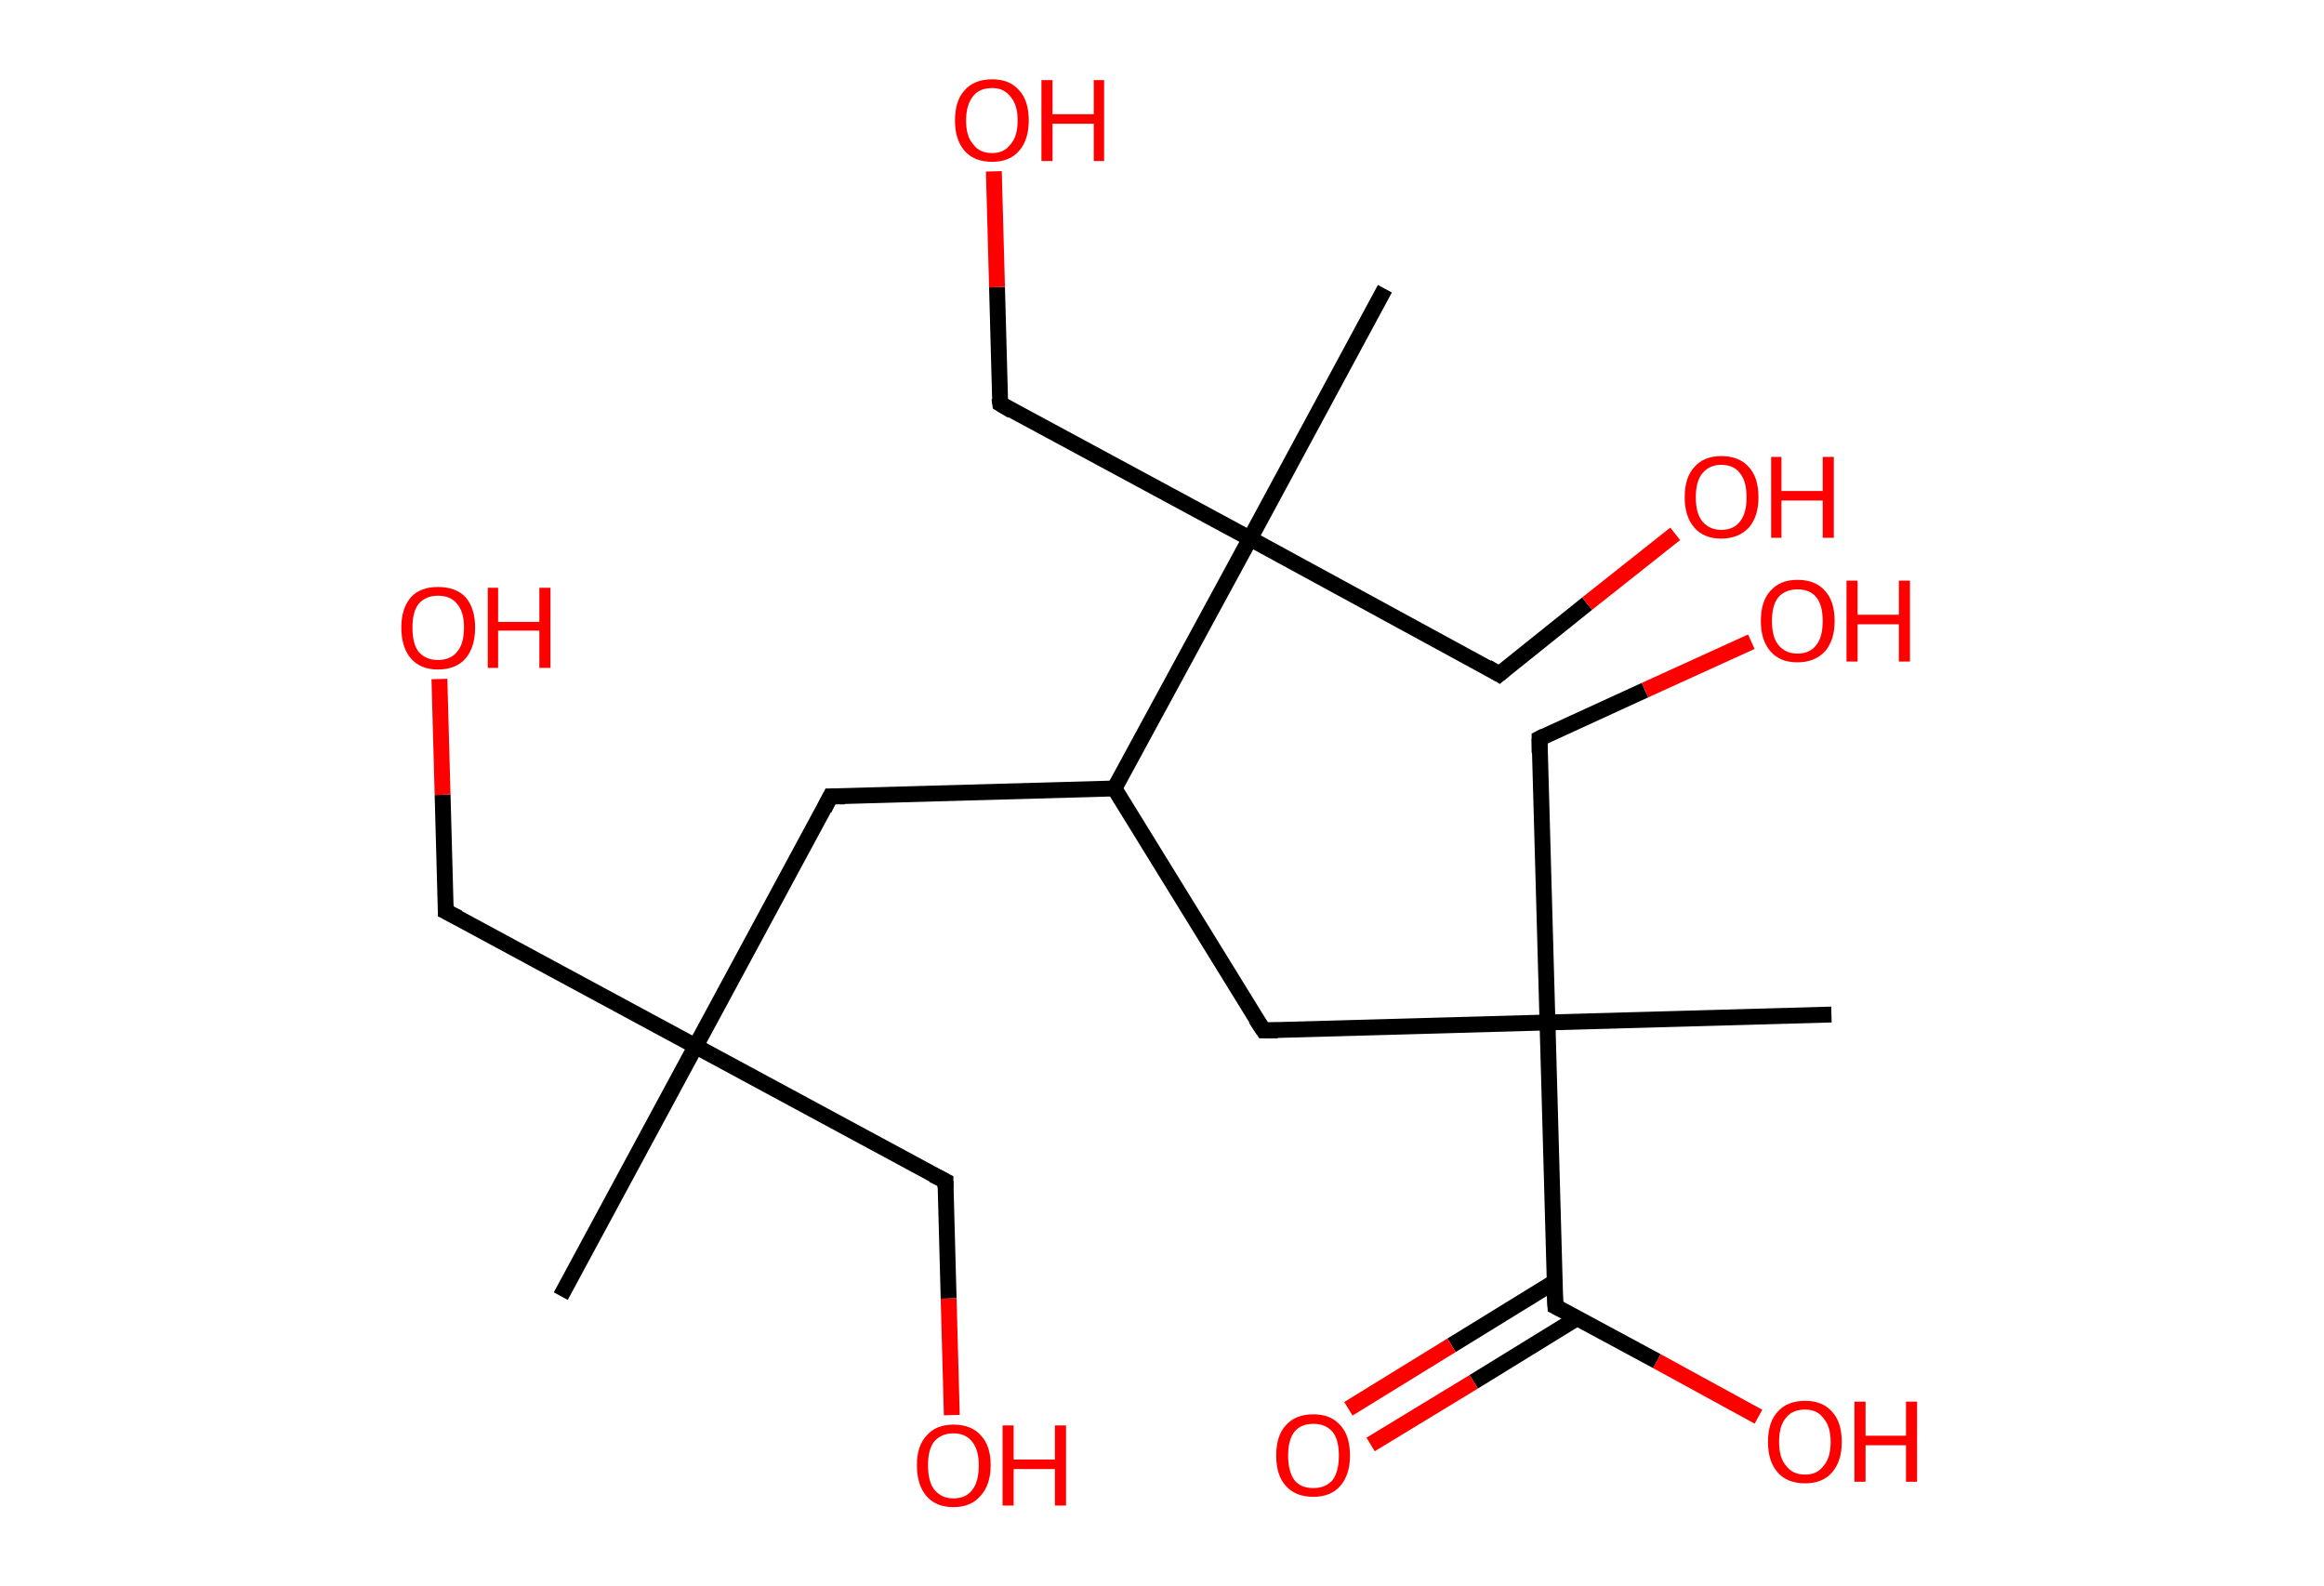 <?xml version='1.0' encoding='ASCII' standalone='yes'?>
<svg xmlns="http://www.w3.org/2000/svg" xmlns:rdkit="http://www.rdkit.org/xml" xmlns:xlink="http://www.w3.org/1999/xlink" version="1.1" baseProfile="full" xml:space="preserve" width="293px" height="200px" viewBox="0 0 293 200">
<!-- END OF HEADER -->
<rect style="opacity:1.0;fill:#FFFFFF;stroke:none" width="293.0" height="200.0" x="0.0" y="0.0"> </rect>
<path class="bond-0 atom-0 atom-1" d="M 70.7,163.4 L 87.7,131.9" style="fill:none;fill-rule:evenodd;stroke:#000000;stroke-width:2.0px;stroke-linecap:butt;stroke-linejoin:miter;stroke-opacity:1"/>
<path class="bond-1 atom-1 atom-2" d="M 87.7,131.9 L 119.2,148.9" style="fill:none;fill-rule:evenodd;stroke:#000000;stroke-width:2.0px;stroke-linecap:butt;stroke-linejoin:miter;stroke-opacity:1"/>
<path class="bond-2 atom-2 atom-3" d="M 119.2,148.9 L 119.6,163.7" style="fill:none;fill-rule:evenodd;stroke:#000000;stroke-width:2.0px;stroke-linecap:butt;stroke-linejoin:miter;stroke-opacity:1"/>
<path class="bond-2 atom-2 atom-3" d="M 119.6,163.7 L 120.0,178.4" style="fill:none;fill-rule:evenodd;stroke:#FF0000;stroke-width:2.0px;stroke-linecap:butt;stroke-linejoin:miter;stroke-opacity:1"/>
<path class="bond-3 atom-1 atom-4" d="M 87.7,131.9 L 56.2,114.9" style="fill:none;fill-rule:evenodd;stroke:#000000;stroke-width:2.0px;stroke-linecap:butt;stroke-linejoin:miter;stroke-opacity:1"/>
<path class="bond-4 atom-4 atom-5" d="M 56.2,114.9 L 55.8,100.2" style="fill:none;fill-rule:evenodd;stroke:#000000;stroke-width:2.0px;stroke-linecap:butt;stroke-linejoin:miter;stroke-opacity:1"/>
<path class="bond-4 atom-4 atom-5" d="M 55.8,100.2 L 55.4,85.6" style="fill:none;fill-rule:evenodd;stroke:#FF0000;stroke-width:2.0px;stroke-linecap:butt;stroke-linejoin:miter;stroke-opacity:1"/>
<path class="bond-5 atom-1 atom-6" d="M 87.7,131.9 L 104.7,100.4" style="fill:none;fill-rule:evenodd;stroke:#000000;stroke-width:2.0px;stroke-linecap:butt;stroke-linejoin:miter;stroke-opacity:1"/>
<path class="bond-6 atom-6 atom-7" d="M 104.7,100.4 L 140.5,99.4" style="fill:none;fill-rule:evenodd;stroke:#000000;stroke-width:2.0px;stroke-linecap:butt;stroke-linejoin:miter;stroke-opacity:1"/>
<path class="bond-7 atom-7 atom-8" d="M 140.5,99.4 L 159.3,129.9" style="fill:none;fill-rule:evenodd;stroke:#000000;stroke-width:2.0px;stroke-linecap:butt;stroke-linejoin:miter;stroke-opacity:1"/>
<path class="bond-8 atom-8 atom-9" d="M 159.3,129.9 L 195.1,128.9" style="fill:none;fill-rule:evenodd;stroke:#000000;stroke-width:2.0px;stroke-linecap:butt;stroke-linejoin:miter;stroke-opacity:1"/>
<path class="bond-9 atom-9 atom-10" d="M 195.1,128.9 L 230.9,127.9" style="fill:none;fill-rule:evenodd;stroke:#000000;stroke-width:2.0px;stroke-linecap:butt;stroke-linejoin:miter;stroke-opacity:1"/>
<path class="bond-10 atom-9 atom-11" d="M 195.1,128.9 L 194.1,93.1" style="fill:none;fill-rule:evenodd;stroke:#000000;stroke-width:2.0px;stroke-linecap:butt;stroke-linejoin:miter;stroke-opacity:1"/>
<path class="bond-11 atom-11 atom-12" d="M 194.1,93.1 L 207.4,87.0" style="fill:none;fill-rule:evenodd;stroke:#000000;stroke-width:2.0px;stroke-linecap:butt;stroke-linejoin:miter;stroke-opacity:1"/>
<path class="bond-11 atom-11 atom-12" d="M 207.4,87.0 L 220.8,80.9" style="fill:none;fill-rule:evenodd;stroke:#FF0000;stroke-width:2.0px;stroke-linecap:butt;stroke-linejoin:miter;stroke-opacity:1"/>
<path class="bond-12 atom-9 atom-13" d="M 195.1,128.9 L 196.1,164.7" style="fill:none;fill-rule:evenodd;stroke:#000000;stroke-width:2.0px;stroke-linecap:butt;stroke-linejoin:miter;stroke-opacity:1"/>
<path class="bond-13 atom-13 atom-14" d="M 196.0,161.6 L 183.0,169.6" style="fill:none;fill-rule:evenodd;stroke:#000000;stroke-width:2.0px;stroke-linecap:butt;stroke-linejoin:miter;stroke-opacity:1"/>
<path class="bond-13 atom-13 atom-14" d="M 183.0,169.6 L 170.0,177.6" style="fill:none;fill-rule:evenodd;stroke:#FF0000;stroke-width:2.0px;stroke-linecap:butt;stroke-linejoin:miter;stroke-opacity:1"/>
<path class="bond-13 atom-13 atom-14" d="M 198.8,166.2 L 185.8,174.2" style="fill:none;fill-rule:evenodd;stroke:#000000;stroke-width:2.0px;stroke-linecap:butt;stroke-linejoin:miter;stroke-opacity:1"/>
<path class="bond-13 atom-13 atom-14" d="M 185.8,174.2 L 172.8,182.1" style="fill:none;fill-rule:evenodd;stroke:#FF0000;stroke-width:2.0px;stroke-linecap:butt;stroke-linejoin:miter;stroke-opacity:1"/>
<path class="bond-14 atom-13 atom-15" d="M 196.1,164.7 L 208.9,171.6" style="fill:none;fill-rule:evenodd;stroke:#000000;stroke-width:2.0px;stroke-linecap:butt;stroke-linejoin:miter;stroke-opacity:1"/>
<path class="bond-14 atom-13 atom-15" d="M 208.9,171.6 L 221.7,178.6" style="fill:none;fill-rule:evenodd;stroke:#FF0000;stroke-width:2.0px;stroke-linecap:butt;stroke-linejoin:miter;stroke-opacity:1"/>
<path class="bond-15 atom-7 atom-16" d="M 140.5,99.4 L 157.6,67.9" style="fill:none;fill-rule:evenodd;stroke:#000000;stroke-width:2.0px;stroke-linecap:butt;stroke-linejoin:miter;stroke-opacity:1"/>
<path class="bond-16 atom-16 atom-17" d="M 157.6,67.9 L 174.6,36.4" style="fill:none;fill-rule:evenodd;stroke:#000000;stroke-width:2.0px;stroke-linecap:butt;stroke-linejoin:miter;stroke-opacity:1"/>
<path class="bond-17 atom-16 atom-18" d="M 157.6,67.9 L 126.1,50.9" style="fill:none;fill-rule:evenodd;stroke:#000000;stroke-width:2.0px;stroke-linecap:butt;stroke-linejoin:miter;stroke-opacity:1"/>
<path class="bond-18 atom-18 atom-19" d="M 126.1,50.9 L 125.7,36.2" style="fill:none;fill-rule:evenodd;stroke:#000000;stroke-width:2.0px;stroke-linecap:butt;stroke-linejoin:miter;stroke-opacity:1"/>
<path class="bond-18 atom-18 atom-19" d="M 125.7,36.2 L 125.3,21.6" style="fill:none;fill-rule:evenodd;stroke:#FF0000;stroke-width:2.0px;stroke-linecap:butt;stroke-linejoin:miter;stroke-opacity:1"/>
<path class="bond-19 atom-16 atom-20" d="M 157.6,67.9 L 189.0,85.0" style="fill:none;fill-rule:evenodd;stroke:#000000;stroke-width:2.0px;stroke-linecap:butt;stroke-linejoin:miter;stroke-opacity:1"/>
<path class="bond-20 atom-20 atom-21" d="M 189.0,85.0 L 200.1,76.1" style="fill:none;fill-rule:evenodd;stroke:#000000;stroke-width:2.0px;stroke-linecap:butt;stroke-linejoin:miter;stroke-opacity:1"/>
<path class="bond-20 atom-20 atom-21" d="M 200.1,76.1 L 211.2,67.3" style="fill:none;fill-rule:evenodd;stroke:#FF0000;stroke-width:2.0px;stroke-linecap:butt;stroke-linejoin:miter;stroke-opacity:1"/>
<path d="M 117.6,148.1 L 119.2,148.9 L 119.2,149.7" style="fill:none;stroke:#000000;stroke-width:2.0px;stroke-linecap:butt;stroke-linejoin:miter;stroke-opacity:1;"/>
<path d="M 57.8,115.7 L 56.2,114.9 L 56.2,114.1" style="fill:none;stroke:#000000;stroke-width:2.0px;stroke-linecap:butt;stroke-linejoin:miter;stroke-opacity:1;"/>
<path d="M 103.9,102.0 L 104.7,100.4 L 106.5,100.4" style="fill:none;stroke:#000000;stroke-width:2.0px;stroke-linecap:butt;stroke-linejoin:miter;stroke-opacity:1;"/>
<path d="M 158.3,128.4 L 159.3,129.9 L 161.1,129.9" style="fill:none;stroke:#000000;stroke-width:2.0px;stroke-linecap:butt;stroke-linejoin:miter;stroke-opacity:1;"/>
<path d="M 194.1,94.9 L 194.1,93.1 L 194.7,92.8" style="fill:none;stroke:#000000;stroke-width:2.0px;stroke-linecap:butt;stroke-linejoin:miter;stroke-opacity:1;"/>
<path d="M 196.0,162.9 L 196.1,164.7 L 196.7,165.0" style="fill:none;stroke:#000000;stroke-width:2.0px;stroke-linecap:butt;stroke-linejoin:miter;stroke-opacity:1;"/>
<path d="M 127.6,51.8 L 126.1,50.9 L 126.0,50.2" style="fill:none;stroke:#000000;stroke-width:2.0px;stroke-linecap:butt;stroke-linejoin:miter;stroke-opacity:1;"/>
<path d="M 187.5,84.1 L 189.0,85.0 L 189.6,84.5" style="fill:none;stroke:#000000;stroke-width:2.0px;stroke-linecap:butt;stroke-linejoin:miter;stroke-opacity:1;"/>
<path class="atom-3" d="M 115.6 184.7 Q 115.6 182.3, 116.8 181.0 Q 118.0 179.6, 120.2 179.6 Q 122.5 179.6, 123.7 181.0 Q 124.9 182.3, 124.9 184.7 Q 124.9 187.2, 123.6 188.6 Q 122.4 190.0, 120.2 190.0 Q 118.0 190.0, 116.8 188.6 Q 115.6 187.2, 115.6 184.7 M 120.2 188.9 Q 121.8 188.9, 122.6 187.8 Q 123.4 186.8, 123.4 184.7 Q 123.4 182.8, 122.6 181.8 Q 121.8 180.7, 120.2 180.7 Q 118.7 180.7, 117.8 181.7 Q 117.0 182.7, 117.0 184.7 Q 117.0 186.8, 117.8 187.8 Q 118.7 188.9, 120.2 188.9 " fill="#FF0000"/>
<path class="atom-3" d="M 126.4 179.7 L 127.8 179.7 L 127.8 184.0 L 133.0 184.0 L 133.0 179.7 L 134.4 179.7 L 134.4 189.8 L 133.0 189.8 L 133.0 185.2 L 127.8 185.2 L 127.8 189.8 L 126.4 189.8 L 126.4 179.7 " fill="#FF0000"/>
<path class="atom-5" d="M 50.6 79.1 Q 50.6 76.7, 51.8 75.3 Q 53.0 74.0, 55.2 74.0 Q 57.5 74.0, 58.7 75.3 Q 59.9 76.7, 59.9 79.1 Q 59.9 81.6, 58.7 83.0 Q 57.5 84.4, 55.2 84.4 Q 53.0 84.4, 51.8 83.0 Q 50.6 81.6, 50.6 79.1 M 55.2 83.2 Q 56.8 83.2, 57.6 82.2 Q 58.5 81.2, 58.5 79.1 Q 58.5 77.1, 57.6 76.1 Q 56.8 75.1, 55.2 75.1 Q 53.7 75.1, 52.8 76.1 Q 52.0 77.1, 52.0 79.1 Q 52.0 81.2, 52.8 82.2 Q 53.7 83.2, 55.2 83.2 " fill="#FF0000"/>
<path class="atom-5" d="M 61.5 74.1 L 62.8 74.1 L 62.8 78.4 L 68.0 78.4 L 68.0 74.1 L 69.4 74.1 L 69.4 84.2 L 68.0 84.2 L 68.0 79.5 L 62.8 79.5 L 62.8 84.2 L 61.5 84.2 L 61.5 74.1 " fill="#FF0000"/>
<path class="atom-12" d="M 222.0 78.3 Q 222.0 75.8, 223.2 74.5 Q 224.4 73.1, 226.6 73.1 Q 228.9 73.1, 230.1 74.5 Q 231.3 75.8, 231.3 78.3 Q 231.3 80.7, 230.1 82.1 Q 228.8 83.5, 226.6 83.5 Q 224.4 83.5, 223.2 82.1 Q 222.0 80.7, 222.0 78.3 M 226.6 82.4 Q 228.2 82.4, 229.0 81.3 Q 229.8 80.3, 229.8 78.3 Q 229.8 76.3, 229.0 75.3 Q 228.2 74.3, 226.6 74.3 Q 225.1 74.3, 224.2 75.3 Q 223.4 76.3, 223.4 78.3 Q 223.4 80.3, 224.2 81.3 Q 225.1 82.4, 226.6 82.4 " fill="#FF0000"/>
<path class="atom-12" d="M 232.8 73.2 L 234.2 73.2 L 234.2 77.5 L 239.4 77.5 L 239.4 73.2 L 240.8 73.2 L 240.8 83.4 L 239.4 83.4 L 239.4 78.7 L 234.2 78.7 L 234.2 83.4 L 232.8 83.4 L 232.8 73.2 " fill="#FF0000"/>
<path class="atom-14" d="M 160.9 183.5 Q 160.9 181.0, 162.1 179.7 Q 163.3 178.3, 165.6 178.3 Q 167.8 178.3, 169.0 179.7 Q 170.2 181.0, 170.2 183.5 Q 170.2 185.9, 169.0 187.3 Q 167.8 188.7, 165.6 188.7 Q 163.3 188.7, 162.1 187.3 Q 160.9 186.0, 160.9 183.5 M 165.6 187.6 Q 167.1 187.6, 168.0 186.6 Q 168.8 185.5, 168.8 183.5 Q 168.8 181.5, 168.0 180.5 Q 167.1 179.5, 165.6 179.5 Q 164.0 179.5, 163.2 180.5 Q 162.4 181.5, 162.4 183.5 Q 162.4 185.5, 163.2 186.6 Q 164.0 187.6, 165.6 187.6 " fill="#FF0000"/>
<path class="atom-15" d="M 222.9 181.8 Q 222.9 179.3, 224.1 178.0 Q 225.3 176.6, 227.6 176.6 Q 229.8 176.6, 231.0 178.0 Q 232.2 179.3, 232.2 181.8 Q 232.2 184.2, 231.0 185.6 Q 229.8 187.0, 227.6 187.0 Q 225.3 187.0, 224.1 185.6 Q 222.9 184.2, 222.9 181.8 M 227.6 185.9 Q 229.1 185.9, 229.9 184.8 Q 230.8 183.8, 230.8 181.8 Q 230.8 179.8, 229.9 178.8 Q 229.1 177.7, 227.6 177.7 Q 226.0 177.7, 225.2 178.7 Q 224.3 179.7, 224.3 181.8 Q 224.3 183.8, 225.2 184.8 Q 226.0 185.9, 227.6 185.9 " fill="#FF0000"/>
<path class="atom-15" d="M 233.8 176.7 L 235.2 176.7 L 235.2 181.0 L 240.3 181.0 L 240.3 176.7 L 241.7 176.7 L 241.7 186.8 L 240.3 186.8 L 240.3 182.2 L 235.2 182.2 L 235.2 186.8 L 233.8 186.8 L 233.8 176.7 " fill="#FF0000"/>
<path class="atom-19" d="M 120.4 15.2 Q 120.4 12.7, 121.6 11.4 Q 122.8 10.0, 125.1 10.0 Q 127.3 10.0, 128.5 11.4 Q 129.7 12.7, 129.7 15.2 Q 129.7 17.6, 128.5 19.0 Q 127.3 20.4, 125.1 20.4 Q 122.8 20.4, 121.6 19.0 Q 120.4 17.6, 120.4 15.2 M 125.1 19.3 Q 126.6 19.3, 127.4 18.2 Q 128.3 17.2, 128.3 15.2 Q 128.3 13.2, 127.4 12.2 Q 126.6 11.1, 125.1 11.1 Q 123.5 11.1, 122.7 12.1 Q 121.8 13.2, 121.8 15.2 Q 121.8 17.2, 122.7 18.2 Q 123.5 19.3, 125.1 19.3 " fill="#FF0000"/>
<path class="atom-19" d="M 131.3 10.1 L 132.7 10.1 L 132.7 14.4 L 137.9 14.4 L 137.9 10.1 L 139.2 10.1 L 139.2 20.3 L 137.9 20.3 L 137.9 15.6 L 132.7 15.6 L 132.7 20.3 L 131.3 20.3 L 131.3 10.1 " fill="#FF0000"/>
<path class="atom-21" d="M 212.4 62.7 Q 212.4 60.2, 213.6 58.9 Q 214.8 57.5, 217.0 57.5 Q 219.3 57.5, 220.5 58.9 Q 221.7 60.2, 221.7 62.7 Q 221.7 65.1, 220.5 66.5 Q 219.2 67.9, 217.0 67.9 Q 214.8 67.9, 213.6 66.5 Q 212.4 65.1, 212.4 62.7 M 217.0 66.8 Q 218.6 66.8, 219.4 65.7 Q 220.2 64.7, 220.2 62.7 Q 220.2 60.7, 219.4 59.7 Q 218.6 58.6, 217.0 58.6 Q 215.5 58.6, 214.6 59.7 Q 213.8 60.7, 213.8 62.7 Q 213.8 64.7, 214.6 65.7 Q 215.5 66.8, 217.0 66.8 " fill="#FF0000"/>
<path class="atom-21" d="M 223.3 57.6 L 224.6 57.6 L 224.6 61.9 L 229.8 61.9 L 229.8 57.6 L 231.2 57.6 L 231.2 67.8 L 229.8 67.8 L 229.8 63.1 L 224.6 63.1 L 224.6 67.8 L 223.3 67.8 L 223.3 57.6 " fill="#FF0000"/>
</svg>
